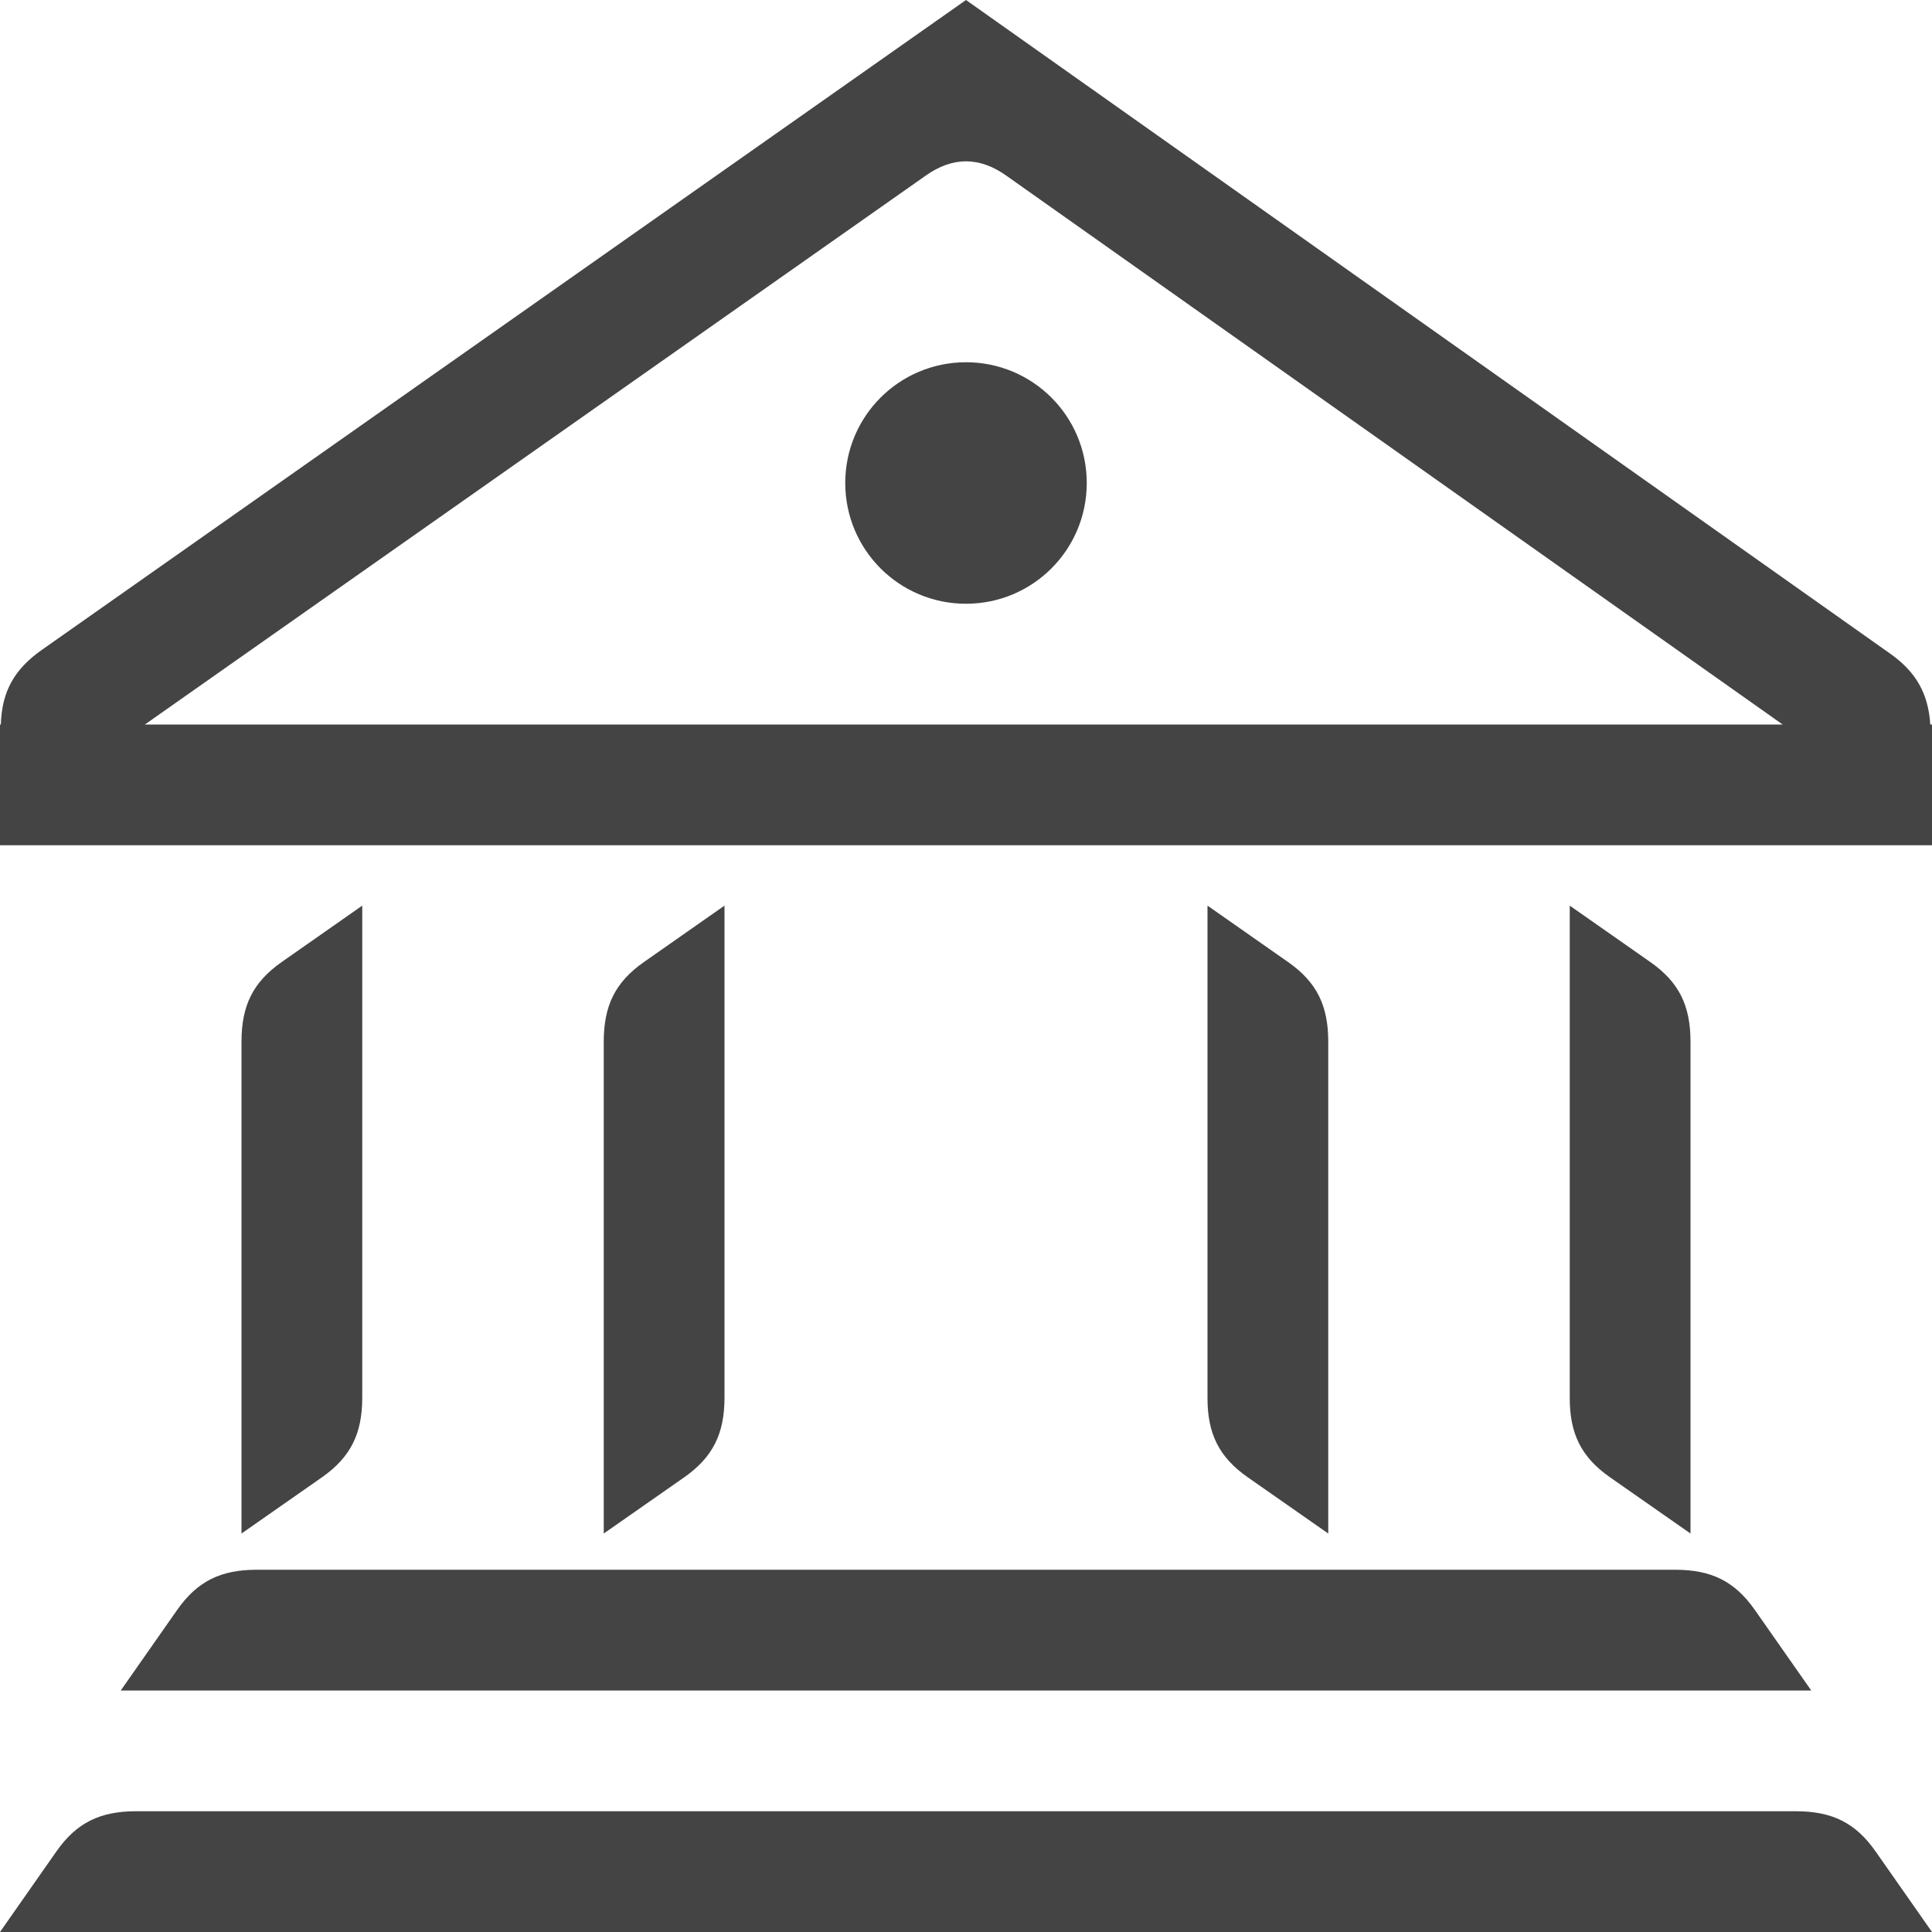 <!-- Generated by IcoMoon.io -->
<svg version="1.1" xmlns="http://www.w3.org/2000/svg" width="16" height="16" viewBox="0 0 16 16">
<title>parthenon</title>
<path fill="#444" d="M0 16l0.467-0.667c0.168-0.24 0.363-0.332 0.656-0.333h13.754c0.293 0.001 0.488 0.093 0.656 0.333l0.467 0.667h-16zM1 14l0.467-0.667c0.168-0.24 0.363-0.332 0.656-0.333h11.754c0.293 0.001 0.488 0.093 0.656 0.333l0.467 0.667h-14zM3 7.5v4.078c-0.001 0.293-0.094 0.488-0.333 0.656l-0.667 0.466v-4.077c0.001-0.293 0.093-0.488 0.333-0.656l0.667-0.467zM6 7.5v4.078c-0.001 0.293-0.094 0.488-0.333 0.656l-0.667 0.466v-4.077c0.001-0.293 0.093-0.488 0.333-0.656l0.667-0.467zM10.667 7.967c0.24 0.168 0.332 0.363 0.333 0.656v4.077l-0.667-0.466c-0.24-0.168-0.333-0.363-0.333-0.656v-4.078l0.667 0.467zM13.667 7.967c0.24 0.168 0.332 0.363 0.333 0.656v4.077l-0.667-0.466c-0.24-0.168-0.333-0.363-0.333-0.656v-4.078l0.667 0.467zM15.986 6c-0.017-0.253-0.114-0.433-0.334-0.588l-7.652-5.412-7.652 5.381c-0.231 0.162-0.333 0.347-0.341 0.619h-0.007v1h16v-1h-0.014zM1.2 6l6.467-4.546c0.11-0.078 0.222-0.118 0.333-0.118s0.223 0.040 0.333 0.118l6.43 4.546h-13.563zM7 4c0 0.553 0.447 1 1 1s1-0.447 1-1-0.447-1-1-1-1 0.447-1 1z"></path>
</svg>
